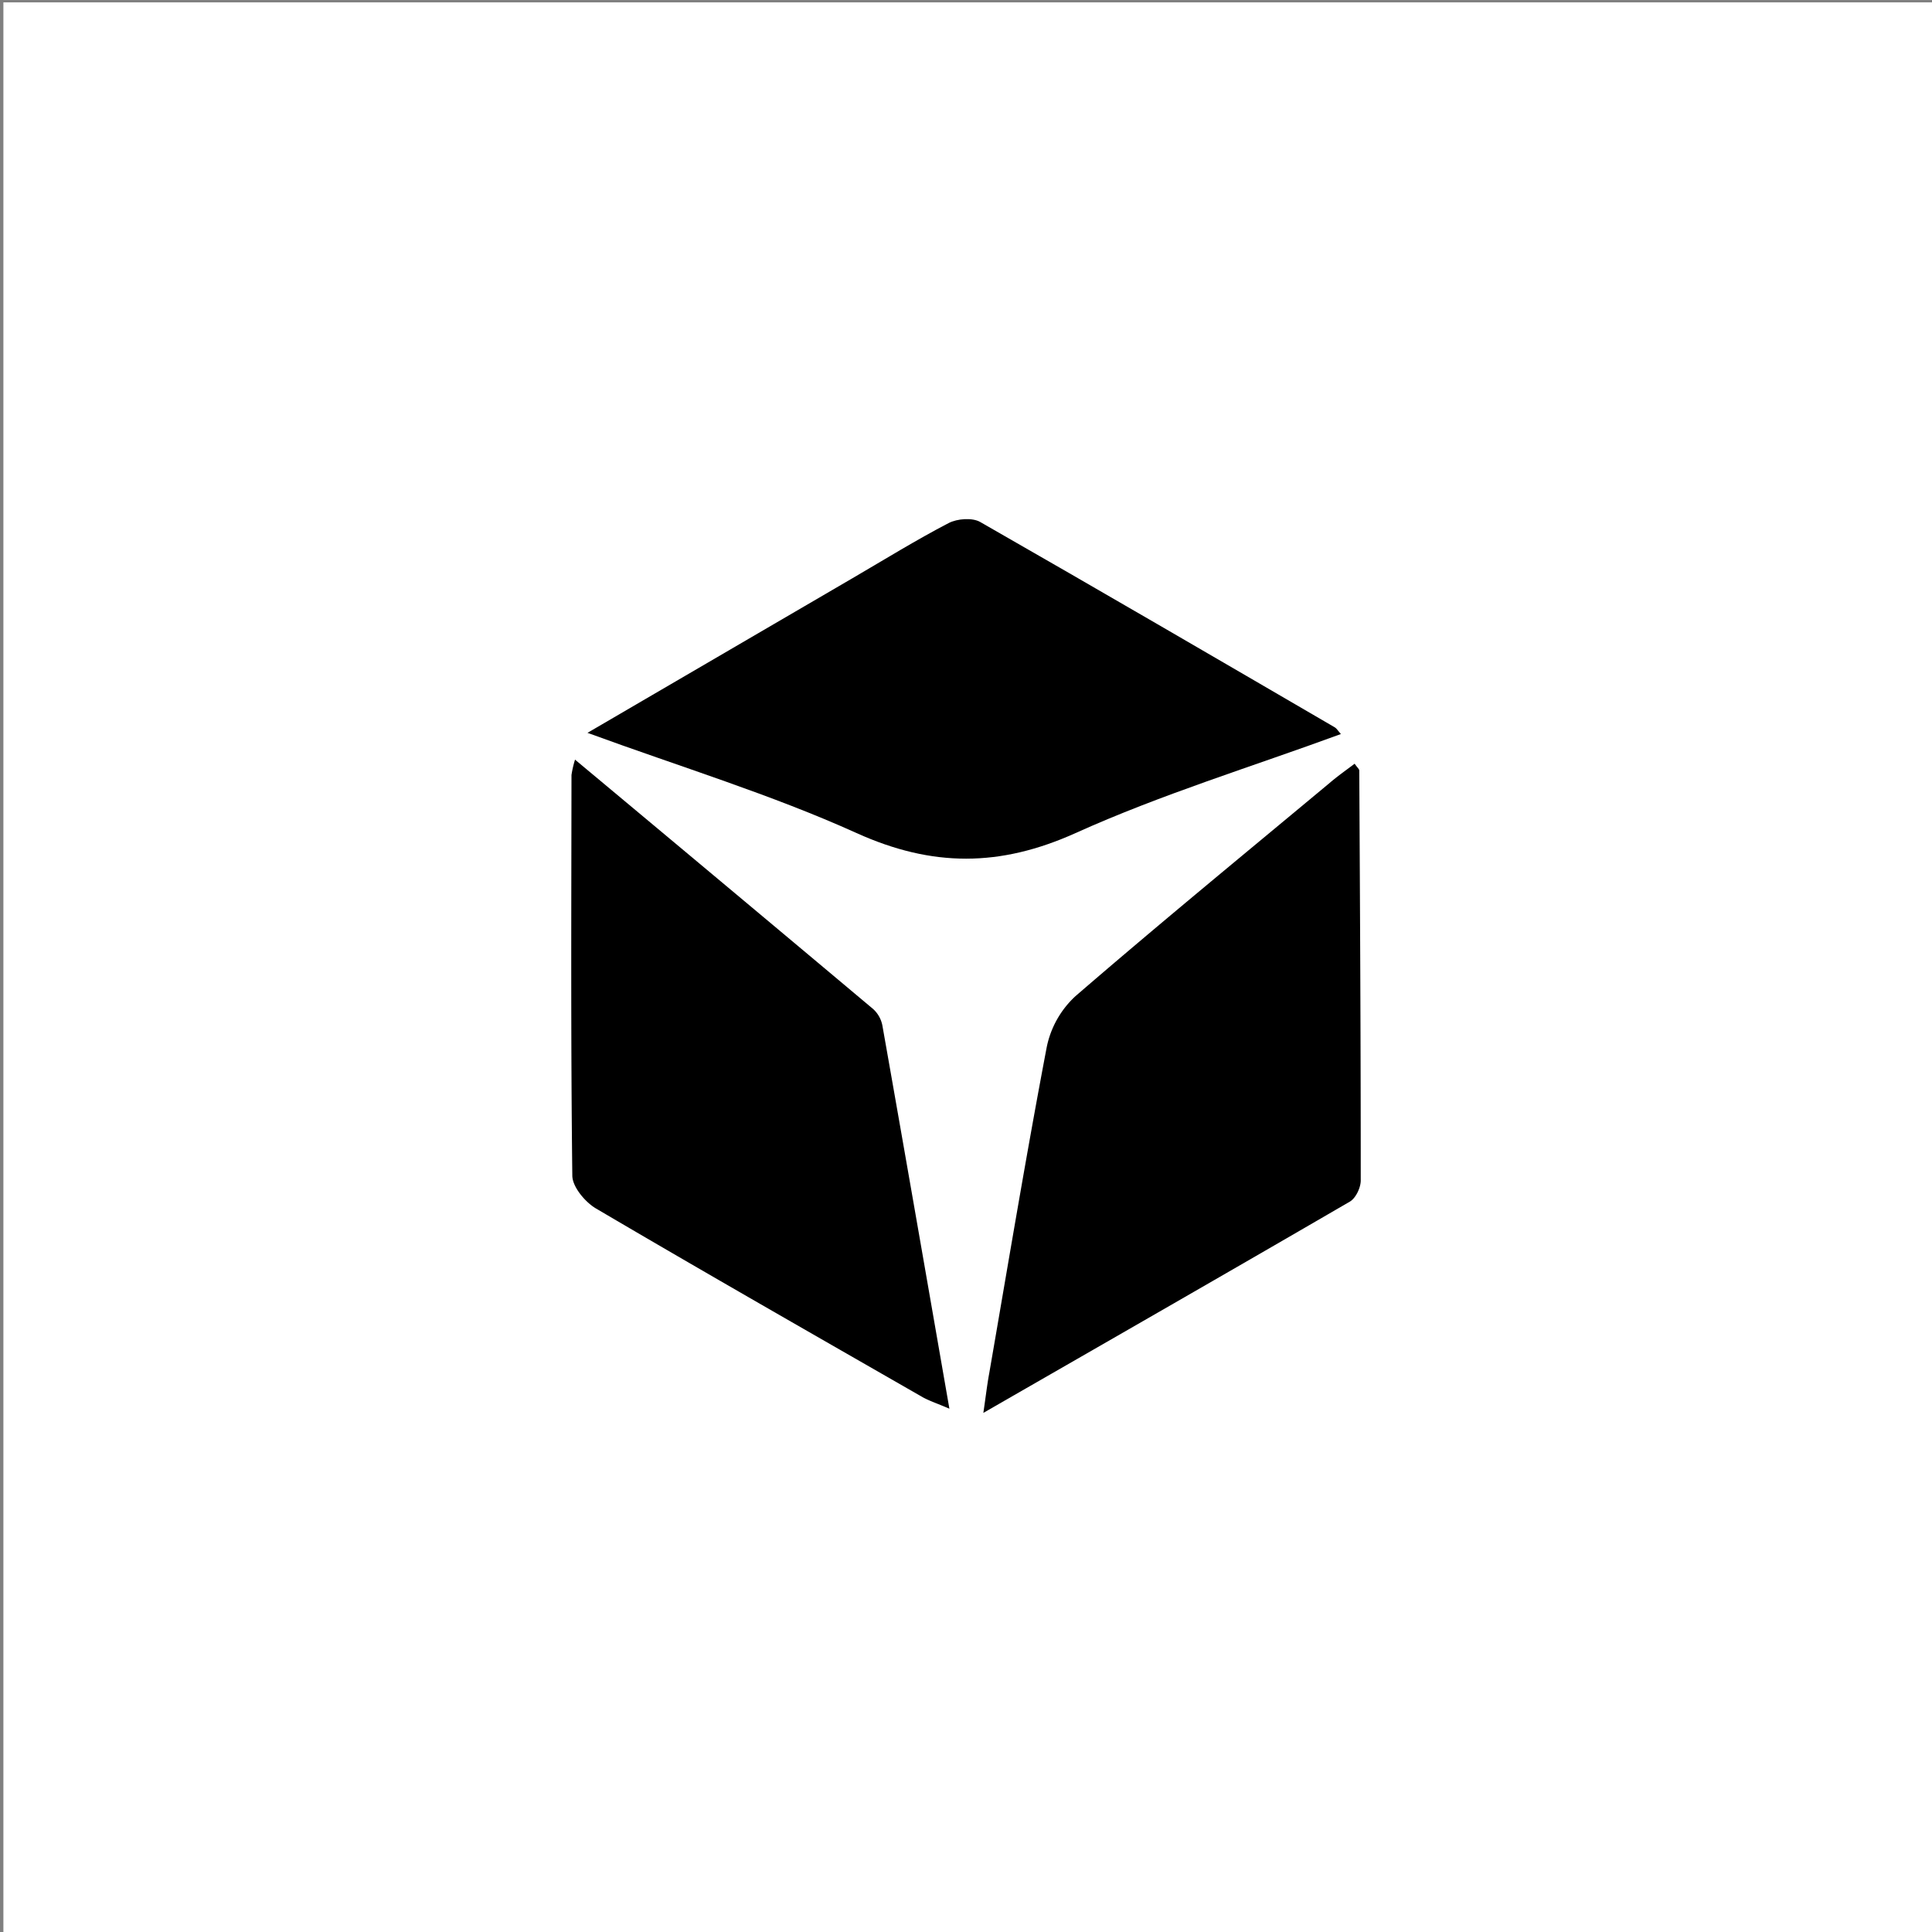 <svg id="Layer_1" data-name="Layer 1" xmlns="http://www.w3.org/2000/svg" viewBox="0 0 512 512"><rect x="0" y="0" width="512" height="512" fill="#808080" stroke="none"/><defs><style>.cls-1{fill:#fff;}</style></defs><rect class="cls-1" x="0.9" y="0.63" width="511.37" height="511.37"/><path d="M152.39,201.31c27,22.53,53,44.26,79,66.09a7.92,7.92,0,0,1,2.45,4.36c5.91,33.4,11.71,66.81,17.76,101.56-3.11-1.34-5.14-2-7-3-28.93-16.6-57.91-33.14-86.66-50.06-2.88-1.7-6.23-5.71-6.27-8.68-.42-35.39-.26-70.8-.22-106.2A27.73,27.73,0,0,1,152.39,201.31Z"/><path d="M155.69,194.21l70.27-41c8.45-4.93,16.77-10.08,25.44-14.59,2.28-1.18,6.25-1.49,8.36-.29,31.46,18,62.74,36.23,94,54.44.46.27.76.83,1.59,1.76-23.66,8.69-47.64,16-70.33,26.25-20,9-37.93,9.07-58,0C204.42,210.56,180.4,203.26,155.69,194.21Z"/><path d="M359,202.39c.66,1,1.22,1.4,1.22,1.83.2,36.21.4,72.42.39,108.62,0,1.91-1.32,4.68-2.87,5.59-31.73,18.45-63.58,36.7-97.14,56,.67-4.57,1-7.5,1.54-10.41,5-28.88,9.79-57.81,15.27-86.6A25.2,25.2,0,0,1,285,264c22.18-19.16,44.84-37.75,67.37-56.51C354.47,205.69,356.73,204.1,359,202.39Z"/></svg>
